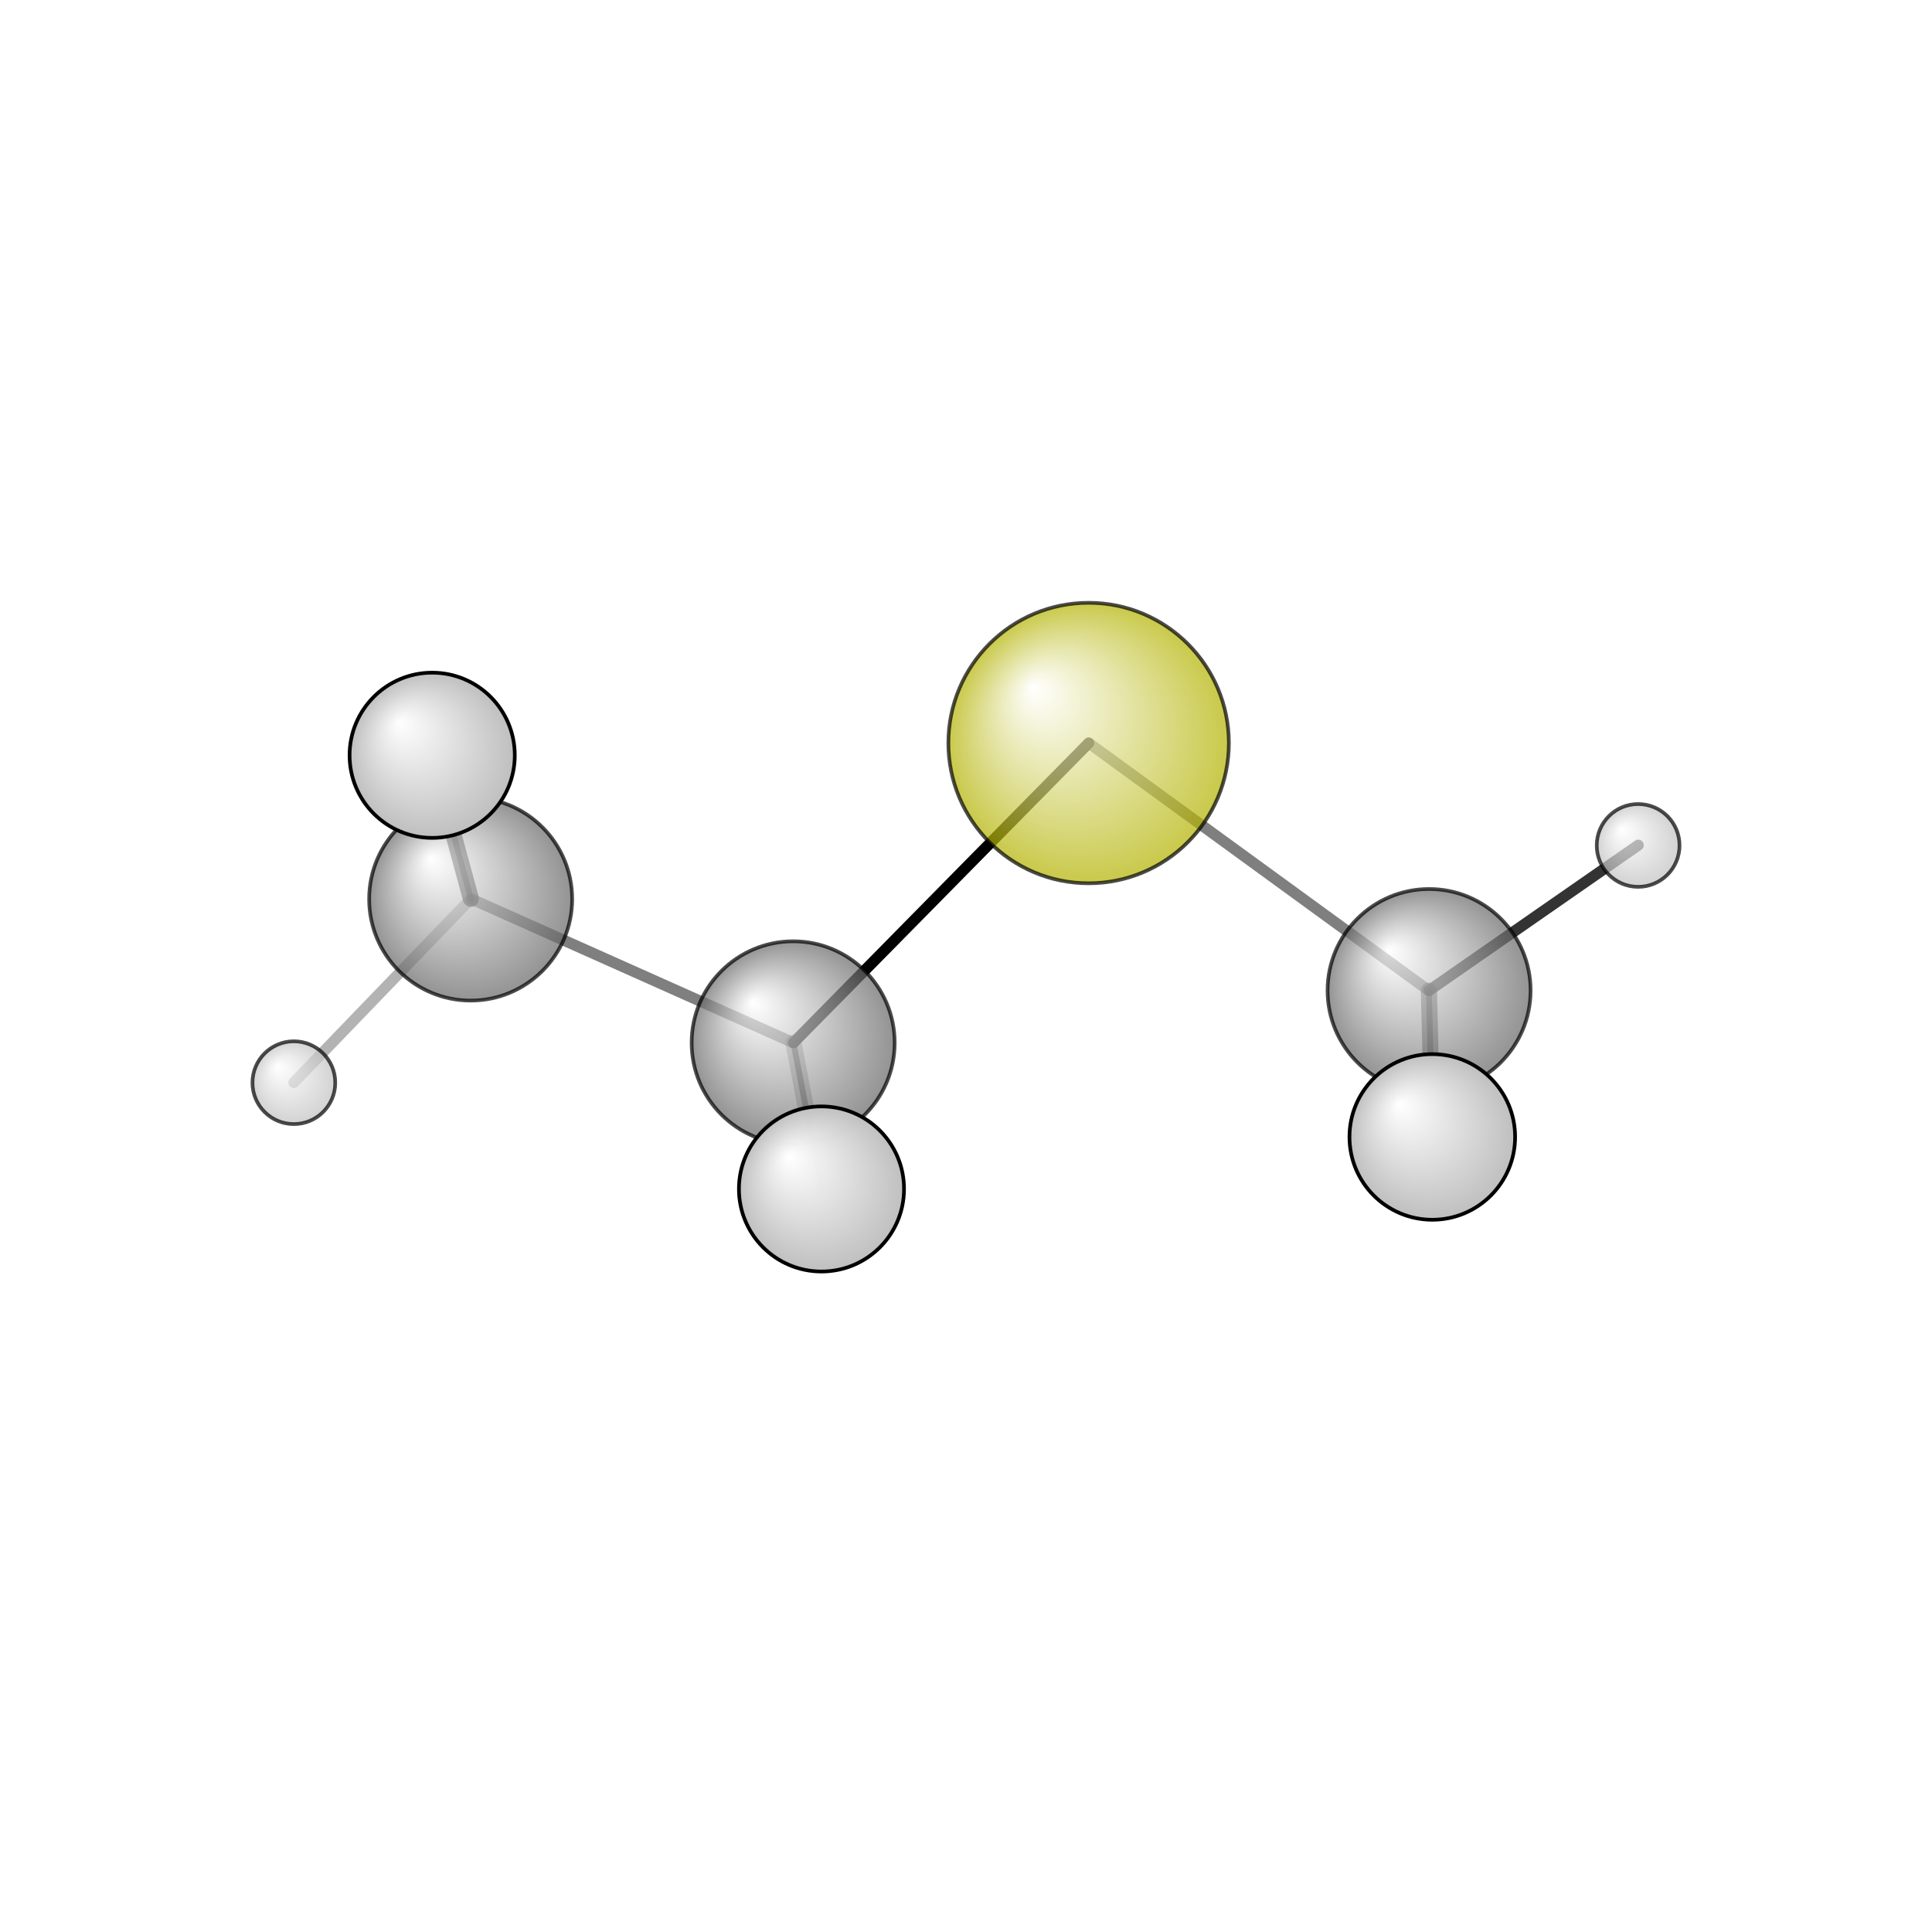 <?xml version="1.0"?>
<svg version="1.1" id="topsvg"
xmlns="http://www.w3.org/2000/svg" xmlns:xlink="http://www.w3.org/1999/xlink"
xmlns:cml="http://www.xml-cml.org/schema" x="0" y="0" width="200px" height="200px" viewBox="0 0 100 100">
<title>12230 - Open Babel Depiction</title>
<rect x="0" y="0" width="100" height="100" fill="white"/>
<defs>
<radialGradient id='radialffffff666666' cx='50%' cy='50%' r='50%' fx='30%' fy='30%'>
  <stop offset=' 0%' stop-color="rgb(255,255,255)"  stop-opacity='1.0'/>
  <stop offset='100%' stop-color="rgb(102,102,102)"  stop-opacity ='1.0'/>
</radialGradient>
<radialGradient id='radialffffffb2b20' cx='50%' cy='50%' r='50%' fx='30%' fy='30%'>
  <stop offset=' 0%' stop-color="rgb(255,255,255)"  stop-opacity='1.0'/>
  <stop offset='100%' stop-color="rgb(178,178,0)"  stop-opacity ='1.0'/>
</radialGradient>
<radialGradient id='radialffffffbfbfbf' cx='50%' cy='50%' r='50%' fx='30%' fy='30%'>
  <stop offset=' 0%' stop-color="rgb(255,255,255)"  stop-opacity='1.0'/>
  <stop offset='100%' stop-color="rgb(191,191,191)"  stop-opacity ='1.0'/>
</radialGradient>
</defs>
<g transform="translate(0,0)">
<svg width="100" height="100" x="0" y="0" viewBox="0 0 262.981 140.699"
font-family="sans-serif" stroke="rgb(0,0,0)" stroke-width="4"  stroke-linecap="round">
<line x1="148.2" y1="40.0" x2="108.0" y2="80.8" opacity="1.0" stroke="rgb(0,0,0)"  stroke-width="1.5"/>
<line x1="148.2" y1="40.0" x2="194.5" y2="73.7" opacity="0.5" stroke="rgb(0,0,0)"  stroke-width="1.5"/>
<line x1="108.0" y1="80.8" x2="64.1" y2="61.2" opacity="0.5" stroke="rgb(0,0,0)"  stroke-width="1.5"/>
<line x1="108.0" y1="80.8" x2="111.8" y2="100.7" opacity="0.5" stroke="rgb(0,0,0)"  stroke-width="0.8"/>
<line x1="108.0" y1="80.8" x2="111.8" y2="100.7" opacity="0.3" stroke="rgb(0,0,0)"  stroke-width="2.2"/>
<line x1="64.1" y1="61.2" x2="58.8" y2="41.7" opacity="0.7" stroke="rgb(0,0,0)"  stroke-width="2.2"/>
<line x1="64.1" y1="61.2" x2="58.8" y2="41.7" opacity="0.7" stroke="rgb(0,0,0)"  stroke-width="0.8"/>
<line x1="64.1" y1="61.2" x2="40.0" y2="86.2" opacity="0.3" stroke="rgb(0,0,0)"  stroke-width="1.5"/>
<line x1="194.5" y1="73.7" x2="195.0" y2="93.6" opacity="0.5" stroke="rgb(0,0,0)"  stroke-width="2.2"/>
<line x1="194.5" y1="73.7" x2="223.0" y2="53.9" opacity="0.8" stroke="rgb(0,0,0)"  stroke-width="1.5"/>
<line x1="194.5" y1="73.7" x2="195.0" y2="93.6" opacity="0.5" stroke="rgb(0,0,0)"  stroke-width="0.8"/>
<circle cx="194.962" cy="93.615" r="5.636" opacity="0.2" style="stroke:black;stroke-width:0.5;fill:url(#radialffffffbfbfbf)"/>
<circle cx="58.828" cy="41.666" r="5.636" opacity="0.2" style="stroke:black;stroke-width:0.5;fill:url(#radialffffffbfbfbf)"/>
<circle cx="111.819" cy="100.699" r="5.636" opacity="0.2" style="stroke:black;stroke-width:0.5;fill:url(#radialffffffbfbfbf)"/>
<circle cx="148.181" cy="40" r="19.091" opacity="0.707" style="stroke:black;stroke-width:0.5;fill:url(#radialffffffb2b20)"/>
<circle cx="107.964" cy="80.803" r="13.818" opacity="0.707" style="stroke:black;stroke-width:0.5;fill:url(#radialffffff666666)"/>
<circle cx="64.066" cy="61.239" r="13.818" opacity="0.707" style="stroke:black;stroke-width:0.5;fill:url(#radialffffff666666)"/>
<circle cx="194.525" cy="73.687" r="13.818" opacity="0.707" style="stroke:black;stroke-width:0.5;fill:url(#radialffffff666666)"/>
<circle cx="40" cy="86.233" r="5.636" opacity="0.707" style="stroke:black;stroke-width:0.5;fill:url(#radialffffffbfbfbf)"/>
<circle cx="222.981" cy="53.94" r="5.636" opacity="0.707" style="stroke:black;stroke-width:0.5;fill:url(#radialffffffbfbfbf)"/>
<circle cx="111.819" cy="100.699" r="11.237" opacity="0.998" style="stroke:black;stroke-width:0.5;fill:url(#radialffffffbfbfbf)"/>
<circle cx="58.828" cy="41.666" r="11.244" opacity="0.999" style="stroke:black;stroke-width:0.5;fill:url(#radialffffffbfbfbf)"/>
<circle cx="194.962" cy="93.618" r="11.273" opacity="1" style="stroke:black;stroke-width:0.5;fill:url(#radialffffffbfbfbf)"/>
</svg>
</g>
</svg>
